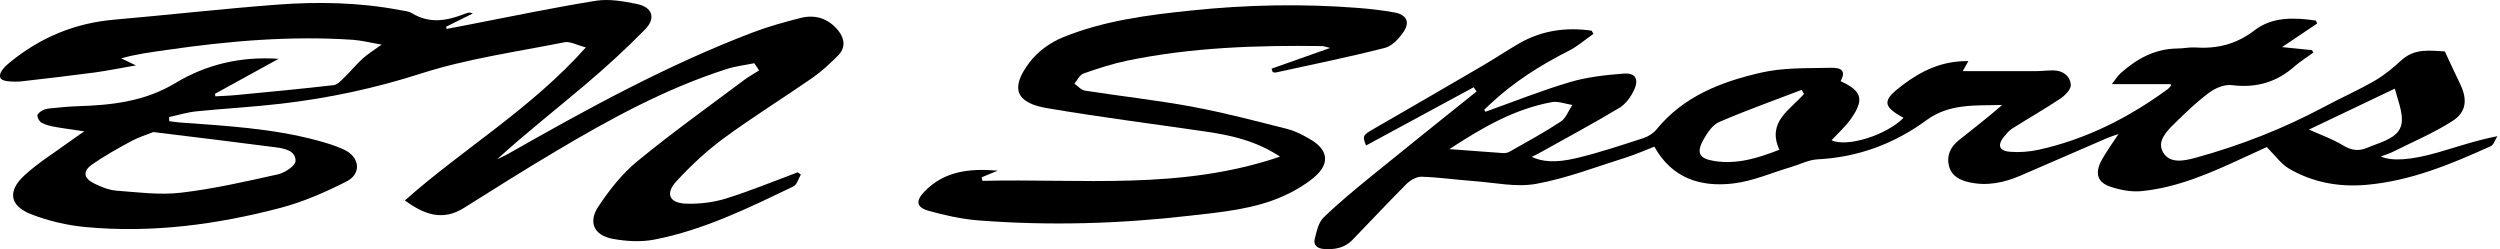 <svg width="702" height="70" viewBox="0 0 702 70" fill="none" xmlns="http://www.w3.org/2000/svg">
<g clip-path="url(#clip0_93_214)">
<path d="M211.825 17.747C209.266 18.276 206.621 18.567 204.146 19.352C187.013 24.829 171.348 33.379 155.972 42.526C147.337 47.662 138.805 53.004 130.29 58.379C124.3 62.15 119.095 60.256 113.686 56.28C130.034 41.792 149.078 30.614 164.505 13.311C161.894 12.645 160.068 11.553 158.532 11.86C145.034 14.556 131.245 16.468 118.208 20.648C105.256 24.812 92.218 27.577 78.839 29.13C70.972 30.051 63.054 30.461 55.17 31.263C52.593 31.519 50.051 32.321 47.491 32.867C47.491 33.259 47.508 33.635 47.525 34.027C48.566 34.164 49.59 34.334 50.631 34.403C63.549 35.341 76.484 36.058 89.078 39.437C91.655 40.137 94.249 40.904 96.638 42.031C101.041 44.096 101.587 48.788 97.303 50.956C91.365 53.976 85.102 56.706 78.668 58.396C60.767 63.089 42.525 65.495 24.01 63.754C18.873 63.276 13.634 62.048 8.822 60.188C2.679 57.816 2.013 53.669 6.928 49.181C10.853 45.597 15.46 42.764 19.761 39.608C20.853 38.806 21.979 38.055 23.669 36.877C20.392 36.382 17.866 36.075 15.375 35.614C14.129 35.392 12.832 35.068 11.723 34.488C11.109 34.164 10.546 33.225 10.494 32.509C10.46 32.031 11.279 31.365 11.86 31.024C12.491 30.666 13.276 30.512 13.993 30.444C16.552 30.188 19.112 29.915 21.672 29.829C31.348 29.539 40.631 28.532 49.334 23.276C57.935 18.089 67.662 15.785 78.225 16.519C72.269 19.795 66.314 23.072 60.358 26.348C60.409 26.587 60.443 26.826 60.494 27.048C62.508 26.928 64.539 26.877 66.552 26.672C75.597 25.802 84.658 24.949 93.686 23.908C94.761 23.788 95.802 22.611 96.706 21.741C98.447 20.051 99.983 18.14 101.774 16.502C103.174 15.222 104.829 14.215 107.167 12.526C103.942 11.98 101.535 11.348 99.095 11.178C81.604 10 64.232 11.502 46.928 14.01C42.662 14.625 38.378 15.154 34.044 16.382C35.119 16.894 36.177 17.406 38.157 18.362C33.703 19.13 30.187 19.863 26.655 20.341C19.761 21.263 12.866 22.065 5.955 22.85C4.692 22.986 3.378 22.935 2.116 22.799C-0.256 22.56 -0.547 21.263 0.733 19.522C1.348 18.669 2.201 17.969 3.02 17.304C11.484 10.461 21.075 6.485 31.979 5.529C47.218 4.198 62.423 2.474 77.679 1.314C89.215 0.444 100.785 0.649 112.235 2.816C113.395 3.038 114.675 3.106 115.631 3.686C120.631 6.758 125.58 5.853 130.597 3.84C130.989 3.686 131.416 3.584 131.825 3.532C132.013 3.498 132.218 3.635 132.764 3.788C130.102 5.102 127.679 6.314 125.256 7.509C125.307 7.713 125.375 7.918 125.426 8.123C127.32 7.765 129.215 7.406 131.092 7.031C143.157 4.71 155.17 2.167 167.303 0.222C170.989 -0.375 175 0.341 178.737 1.092C183.174 1.962 184.283 5.034 181.143 8.259C175.767 13.754 170.068 18.942 164.197 23.908C156.04 30.819 147.61 37.406 139.59 44.727C140.529 44.266 141.501 43.874 142.406 43.362C164.812 30.614 187.406 18.208 211.587 9.027C215.87 7.406 220.324 6.195 224.778 5.051C228.976 3.976 232.662 5.205 235.409 8.618C237.235 10.887 237.457 13.447 235.324 15.597C233.071 17.867 230.699 20.068 228.071 21.894C219.812 27.628 211.228 32.935 203.139 38.891C198.361 42.406 193.959 46.553 189.914 50.922C186.757 54.352 187.935 57.014 192.593 57.184C196.348 57.321 200.307 56.843 203.89 55.734C210.699 53.618 217.32 50.87 224.01 48.379C224.3 48.601 224.59 48.806 224.88 49.027C224.198 50.154 223.788 51.86 222.798 52.338C210.17 58.413 197.559 64.608 183.686 67.287C179.914 68.004 175.785 67.765 171.979 67.048C166.825 66.092 165.102 62.406 168.003 58.02C171.092 53.362 174.709 48.754 179.01 45.239C188.668 37.304 198.873 30.017 208.89 22.509C210.238 21.502 211.723 20.683 213.157 19.778C212.713 19.113 212.286 18.447 211.843 17.799L211.825 17.747ZM43.071 37.082C41.143 37.85 38.941 38.515 36.945 39.59C33.191 41.621 29.436 43.703 25.938 46.126C23.191 48.038 23.413 50 26.348 51.468C28.327 52.457 30.512 53.362 32.662 53.532C38.703 53.993 44.846 54.812 50.802 54.113C59.983 53.038 69.061 50.956 78.105 48.942C80.017 48.515 82.935 46.57 82.986 45.222C83.105 42.372 79.965 41.706 77.559 41.382C66.228 39.898 54.897 38.55 43.054 37.082H43.071Z" fill="black"/>
<path d="M417.014 31.416C424.949 28.584 432.782 25.444 440.836 23.055C445.683 21.621 450.854 21.058 455.922 20.666C459.181 20.41 460.256 22.167 458.891 25.171C458.004 27.116 456.536 29.198 454.744 30.273C447.236 34.778 439.522 38.908 431.877 43.174C431.331 43.481 430.751 43.737 430.12 44.044C432.935 45.376 436.553 45.836 442.492 44.437C448.925 42.935 455.205 40.802 461.502 38.772C462.867 38.328 464.284 37.406 465.188 36.297C472.799 26.98 483.413 22.935 494.522 20.393C500.683 18.976 507.236 19.181 513.635 19.044C515.495 19.01 518.976 18.908 516.843 22.782C522.833 25.563 523.55 27.901 519.796 33.294C518.243 35.512 516.161 37.372 514.301 39.386C518.618 41.434 529.693 37.986 534.505 33.089C528.584 29.812 528.481 28.242 534.164 23.942C539.505 19.898 545.342 17.031 552.714 17.167C551.963 18.498 551.417 19.471 551.127 19.983C557.799 19.983 564.591 19.983 571.383 19.983C573.089 19.983 574.813 19.761 576.519 19.761C579.232 19.778 581.297 21.297 581.485 23.823C581.57 25.051 579.881 26.809 578.567 27.679C574.13 30.631 569.488 33.277 564.983 36.126C564.096 36.69 563.396 37.56 562.714 38.396C560.802 40.768 561.348 42.406 564.454 42.628C567.082 42.816 569.813 42.628 572.389 42.065C585.768 39.13 597.714 33.055 608.72 25.017C609.045 24.778 609.301 24.42 609.574 24.113C609.625 24.062 609.557 23.925 609.505 23.618H593.021C593.874 22.526 594.522 21.416 595.41 20.614C599.983 16.485 605.137 13.669 611.502 13.618C613.106 13.618 614.727 13.225 616.314 13.328C622.492 13.754 627.918 12.475 633.038 8.533C638.106 4.625 644.301 4.915 650.307 5.768C650.427 6.041 650.529 6.331 650.649 6.604C647.628 8.635 644.608 10.666 640.802 13.225C644.249 13.584 646.741 13.823 649.215 14.079C649.335 14.3 649.471 14.539 649.591 14.761C647.782 16.075 645.871 17.27 644.198 18.737C639.147 23.174 633.413 24.744 626.707 23.908C624.676 23.652 622.082 24.71 620.359 25.99C616.929 28.515 613.823 31.536 610.768 34.522C608.482 36.758 605.563 39.608 607.389 42.765C609.266 46.024 613.277 45.188 616.519 44.3C629.028 40.87 641.058 36.178 652.526 30.051C657.236 27.526 662.15 25.358 666.775 22.696C669.488 21.126 671.98 19.079 674.284 16.945C678.123 13.413 682.543 14.266 686.502 14.437C688.072 17.765 689.386 20.666 690.785 23.533C692.884 27.867 692.645 31.434 688.635 33.993C683.379 37.355 677.543 39.812 671.929 42.628C670.888 43.14 669.761 43.481 668.533 43.942C671.69 45.324 676.946 45 684.761 42.748C690.069 41.212 695.29 39.403 701.263 38.242C700.649 39.198 700.273 40.649 699.403 41.041C688.191 46.126 676.86 50.836 664.386 51.911C656.69 52.577 649.403 51.212 642.765 47.355C640.512 46.041 638.874 43.652 636.502 41.297C634.83 42.065 632.338 43.208 629.847 44.352C620.717 48.584 611.485 52.662 601.348 53.669C598.482 53.959 595.359 53.345 592.594 52.423C588.959 51.212 588.243 48.703 589.966 45.307C590.598 44.079 591.383 42.918 592.133 41.741C592.867 40.58 593.669 39.454 594.881 37.628C593.362 38.174 592.509 38.413 591.724 38.754C583.584 42.27 575.461 45.836 567.304 49.335C562.697 51.314 557.953 52.304 552.918 51.178C550.239 50.58 547.97 49.386 547.27 46.604C546.536 43.754 547.697 41.28 549.932 39.471C554.011 36.178 558.174 33.021 562.219 29.471C554.898 29.71 547.526 28.942 540.99 33.72C531.912 40.393 521.724 44.164 510.359 44.744C507.901 44.864 505.495 46.144 503.055 46.86C497.56 48.481 492.15 50.905 486.536 51.536C477.543 52.56 469.505 50.102 464.54 41.178C461.826 42.236 459.215 43.396 456.502 44.249C448.174 46.86 439.932 50.068 431.383 51.621C425.785 52.645 419.727 51.28 413.874 50.853C408.976 50.495 404.079 49.778 399.181 49.625C397.748 49.574 395.956 50.632 394.881 51.724C389.727 56.86 384.796 62.202 379.727 67.406C377.543 69.642 374.744 70.137 371.741 69.915C369.915 69.778 368.72 68.857 369.181 67.065C369.71 64.966 370.222 62.458 371.656 61.075C376.007 56.86 380.734 53.004 385.444 49.164C395.12 41.28 404.898 33.498 414.625 25.683C414.352 25.29 414.079 24.898 413.806 24.505C403.738 29.949 393.669 35.393 383.584 40.853C382.526 38.294 382.714 37.935 385.376 36.399C395.649 30.461 405.939 24.522 416.178 18.533C419.693 16.485 423.072 14.215 426.587 12.184C432.935 8.533 439.778 7.577 446.929 8.618C447.099 8.908 447.27 9.215 447.441 9.505C445.154 11.092 443.038 12.986 440.58 14.232C432.509 18.311 424.949 23.106 418.345 29.317C417.816 29.812 417.287 30.324 416.758 30.819L417.099 31.382L417.014 31.416ZM506.553 26.365C506.331 25.99 506.127 25.614 505.905 25.239C498.174 28.191 490.359 30.973 482.765 34.249C480.922 35.034 479.437 37.236 478.379 39.13C476.229 42.952 477.116 44.539 481.434 45.222C487.782 46.212 493.635 44.403 499.642 42.048C496.075 34.198 502.645 30.887 506.553 26.382V26.365ZM672.441 24.898C664.028 28.908 656.195 32.645 648.362 36.382C651.707 37.901 654.949 39.01 657.833 40.768C660.188 42.219 662.27 42.56 664.744 41.485C666.4 40.768 668.14 40.239 669.796 39.488C673.993 37.56 675.103 35.341 674.113 30.768C673.703 28.925 673.089 27.116 672.458 24.898H672.441ZM406.963 41.877C412.509 42.287 417.287 42.662 422.065 42.986C422.679 43.021 423.396 42.884 423.925 42.577C428.755 39.83 433.652 37.184 438.277 34.13C439.744 33.157 440.444 31.058 441.502 29.471C439.574 29.181 437.543 28.345 435.734 28.686C425.256 30.597 416.246 35.819 406.963 41.894V41.877Z" fill="black"/>
<path d="M359.437 43.976C352.508 39.437 345.546 37.969 338.43 36.928C323.618 34.761 308.771 32.884 294.027 30.375C285.171 28.874 283.601 24.744 289.095 17.509C291.365 14.522 294.863 11.945 298.345 10.529C309.915 5.785 322.287 4.215 334.624 2.935C350.205 1.314 365.836 1.007 381.467 2.235C384.88 2.508 388.293 2.901 391.655 3.515C394.88 4.113 395.973 6.126 394.198 8.822C392.935 10.734 390.938 12.918 388.874 13.447C378.737 16.041 368.464 18.106 358.242 20.358C357.969 20.41 357.662 20.29 357.372 20.256C357.27 19.932 357.15 19.608 357.048 19.283C362.338 17.406 367.645 15.529 373.498 13.464C372.389 13.208 371.775 12.935 371.16 12.935C352.833 12.696 334.539 13.293 316.519 17.031C312.355 17.901 308.259 19.232 304.232 20.648C303.174 21.024 302.525 22.509 301.689 23.481C302.662 24.164 303.584 25.29 304.642 25.444C314.676 27.014 324.795 28.123 334.778 29.966C343.788 31.638 352.679 33.993 361.57 36.246C363.805 36.809 365.956 37.969 367.969 39.147C373.072 42.116 373.481 46.109 368.874 49.898C366.433 51.911 363.601 53.584 360.717 54.898C352.321 58.754 343.191 59.522 334.164 60.563C314.437 62.85 294.642 63.43 274.829 61.894C270.068 61.519 265.307 60.478 260.717 59.181C257.287 58.208 257.082 56.382 259.573 53.805C265.068 48.123 272.014 47.218 280.171 47.918C278.259 48.703 276.962 49.249 275.665 49.778C275.734 50.119 275.785 50.444 275.853 50.785C303.515 50.085 331.502 53.515 359.437 43.976Z" fill="black"/>
</g>
<defs>
<clipPath id="clip0_93_214">
<rect width="701.263" height="70" fill="white"/>
</clipPath>
</defs>
</svg>
